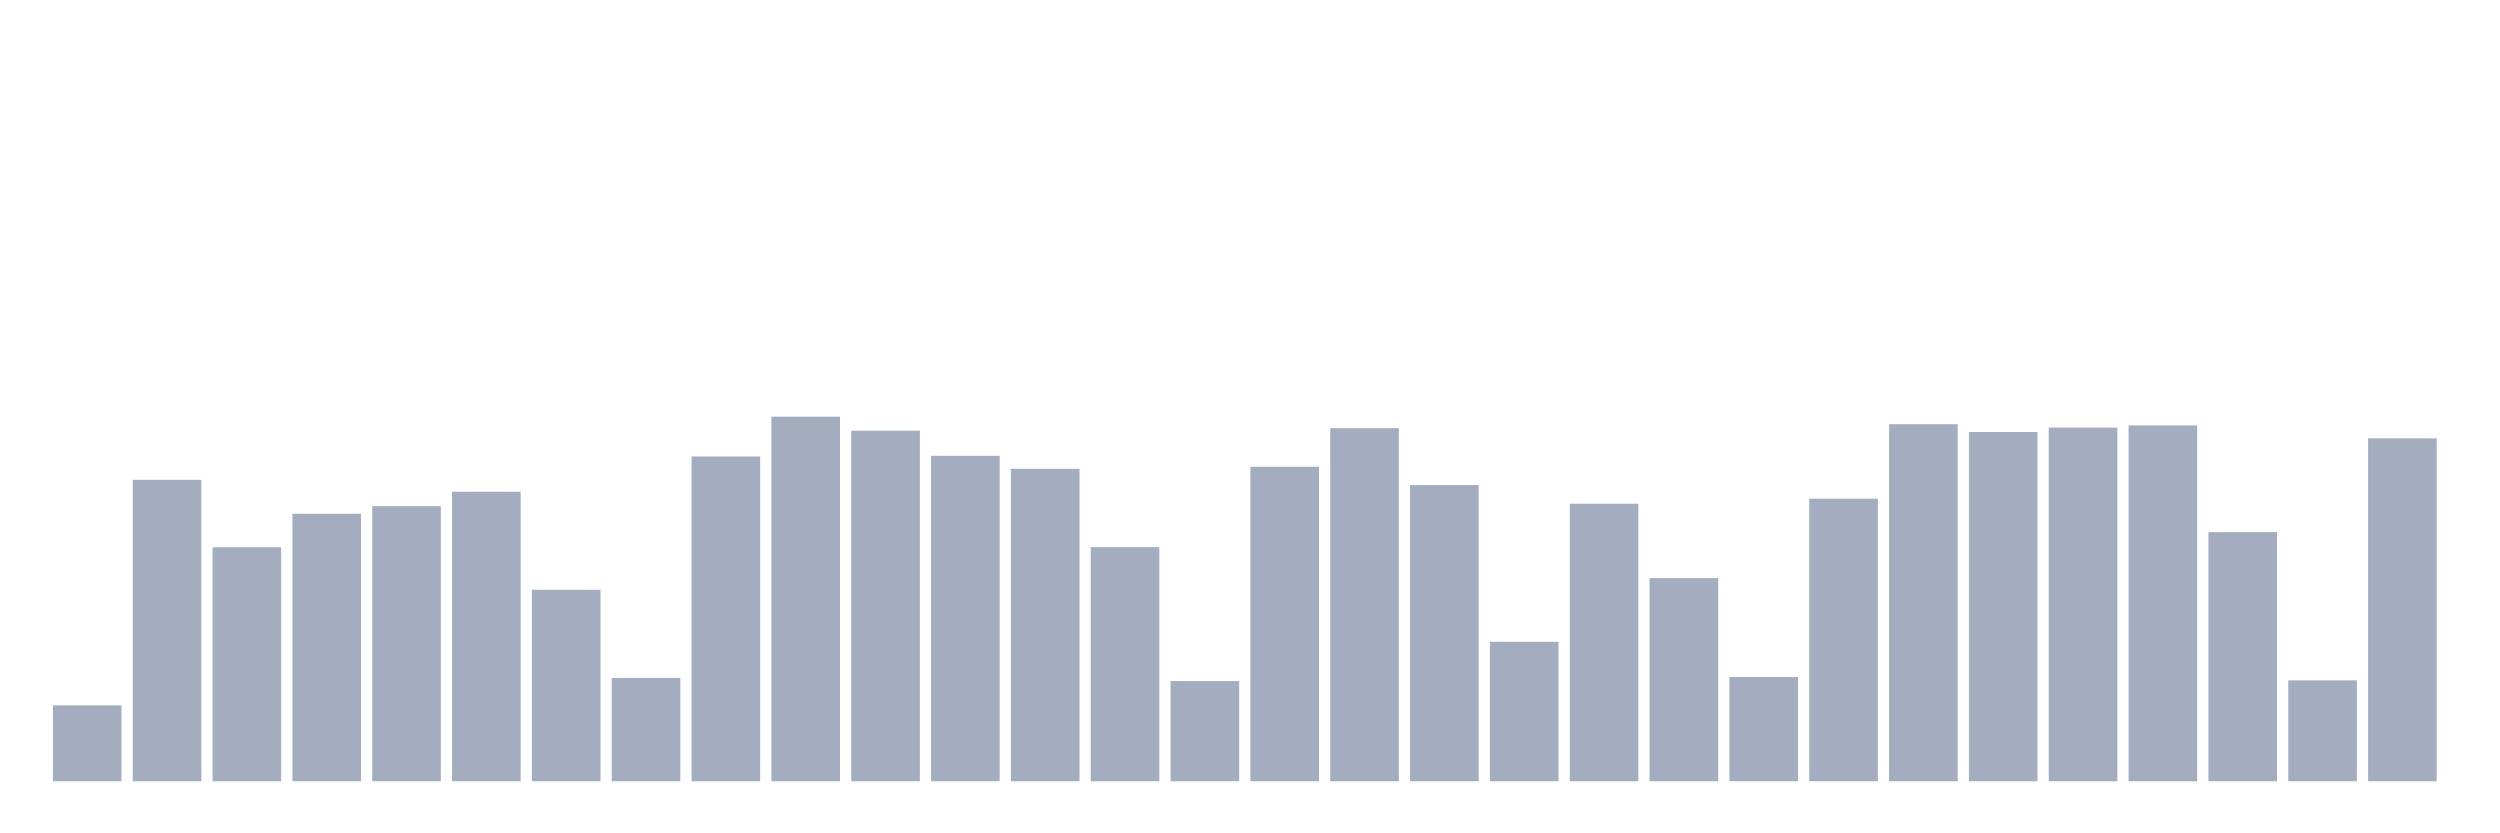 <svg xmlns="http://www.w3.org/2000/svg" viewBox="0 0 480 160"><g transform="translate(10,10)"><rect class="bar" x="0.153" width="13.175" y="125.426" height="14.574" fill="rgb(164,173,192)"></rect><rect class="bar" x="15.482" width="13.175" y="82.126" height="57.874" fill="rgb(164,173,192)"></rect><rect class="bar" x="30.81" width="13.175" y="95.074" height="44.926" fill="rgb(164,173,192)"></rect><rect class="bar" x="46.138" width="13.175" y="88.648" height="51.352" fill="rgb(164,173,192)"></rect><rect class="bar" x="61.466" width="13.175" y="87.184" height="52.816" fill="rgb(164,173,192)"></rect><rect class="bar" x="76.794" width="13.175" y="84.402" height="55.598" fill="rgb(164,173,192)"></rect><rect class="bar" x="92.123" width="13.175" y="103.24" height="36.76" fill="rgb(164,173,192)"></rect><rect class="bar" x="107.451" width="13.175" y="120.157" height="19.843" fill="rgb(164,173,192)"></rect><rect class="bar" x="122.779" width="13.175" y="77.641" height="62.359" fill="rgb(164,173,192)"></rect><rect class="bar" x="138.107" width="13.175" y="70" height="70" fill="rgb(164,173,192)"></rect><rect class="bar" x="153.436" width="13.175" y="72.687" height="67.313" fill="rgb(164,173,192)"></rect><rect class="bar" x="168.764" width="13.175" y="77.516" height="62.484" fill="rgb(164,173,192)"></rect><rect class="bar" x="184.092" width="13.175" y="80.012" height="59.988" fill="rgb(164,173,192)"></rect><rect class="bar" x="199.42" width="13.175" y="95.055" height="44.945" fill="rgb(164,173,192)"></rect><rect class="bar" x="214.748" width="13.175" y="120.76" height="19.24" fill="rgb(164,173,192)"></rect><rect class="bar" x="230.077" width="13.175" y="79.62" height="60.38" fill="rgb(164,173,192)"></rect><rect class="bar" x="245.405" width="13.175" y="72.209" height="67.791" fill="rgb(164,173,192)"></rect><rect class="bar" x="260.733" width="13.175" y="83.13" height="56.87" fill="rgb(164,173,192)"></rect><rect class="bar" x="276.061" width="13.175" y="113.224" height="26.776" fill="rgb(164,173,192)"></rect><rect class="bar" x="291.39" width="13.175" y="86.716" height="53.284" fill="rgb(164,173,192)"></rect><rect class="bar" x="306.718" width="13.175" y="100.993" height="39.007" fill="rgb(164,173,192)"></rect><rect class="bar" x="322.046" width="13.175" y="119.975" height="20.025" fill="rgb(164,173,192)"></rect><rect class="bar" x="337.374" width="13.175" y="85.75" height="54.25" fill="rgb(164,173,192)"></rect><rect class="bar" x="352.702" width="13.175" y="71.444" height="68.556" fill="rgb(164,173,192)"></rect><rect class="bar" x="368.031" width="13.175" y="72.945" height="67.055" fill="rgb(164,173,192)"></rect><rect class="bar" x="383.359" width="13.175" y="72.104" height="67.896" fill="rgb(164,173,192)"></rect><rect class="bar" x="398.687" width="13.175" y="71.683" height="68.317" fill="rgb(164,173,192)"></rect><rect class="bar" x="414.015" width="13.175" y="92.167" height="47.833" fill="rgb(164,173,192)"></rect><rect class="bar" x="429.344" width="13.175" y="120.626" height="19.374" fill="rgb(164,173,192)"></rect><rect class="bar" x="444.672" width="13.175" y="74.16" height="65.84" fill="rgb(164,173,192)"></rect></g></svg>